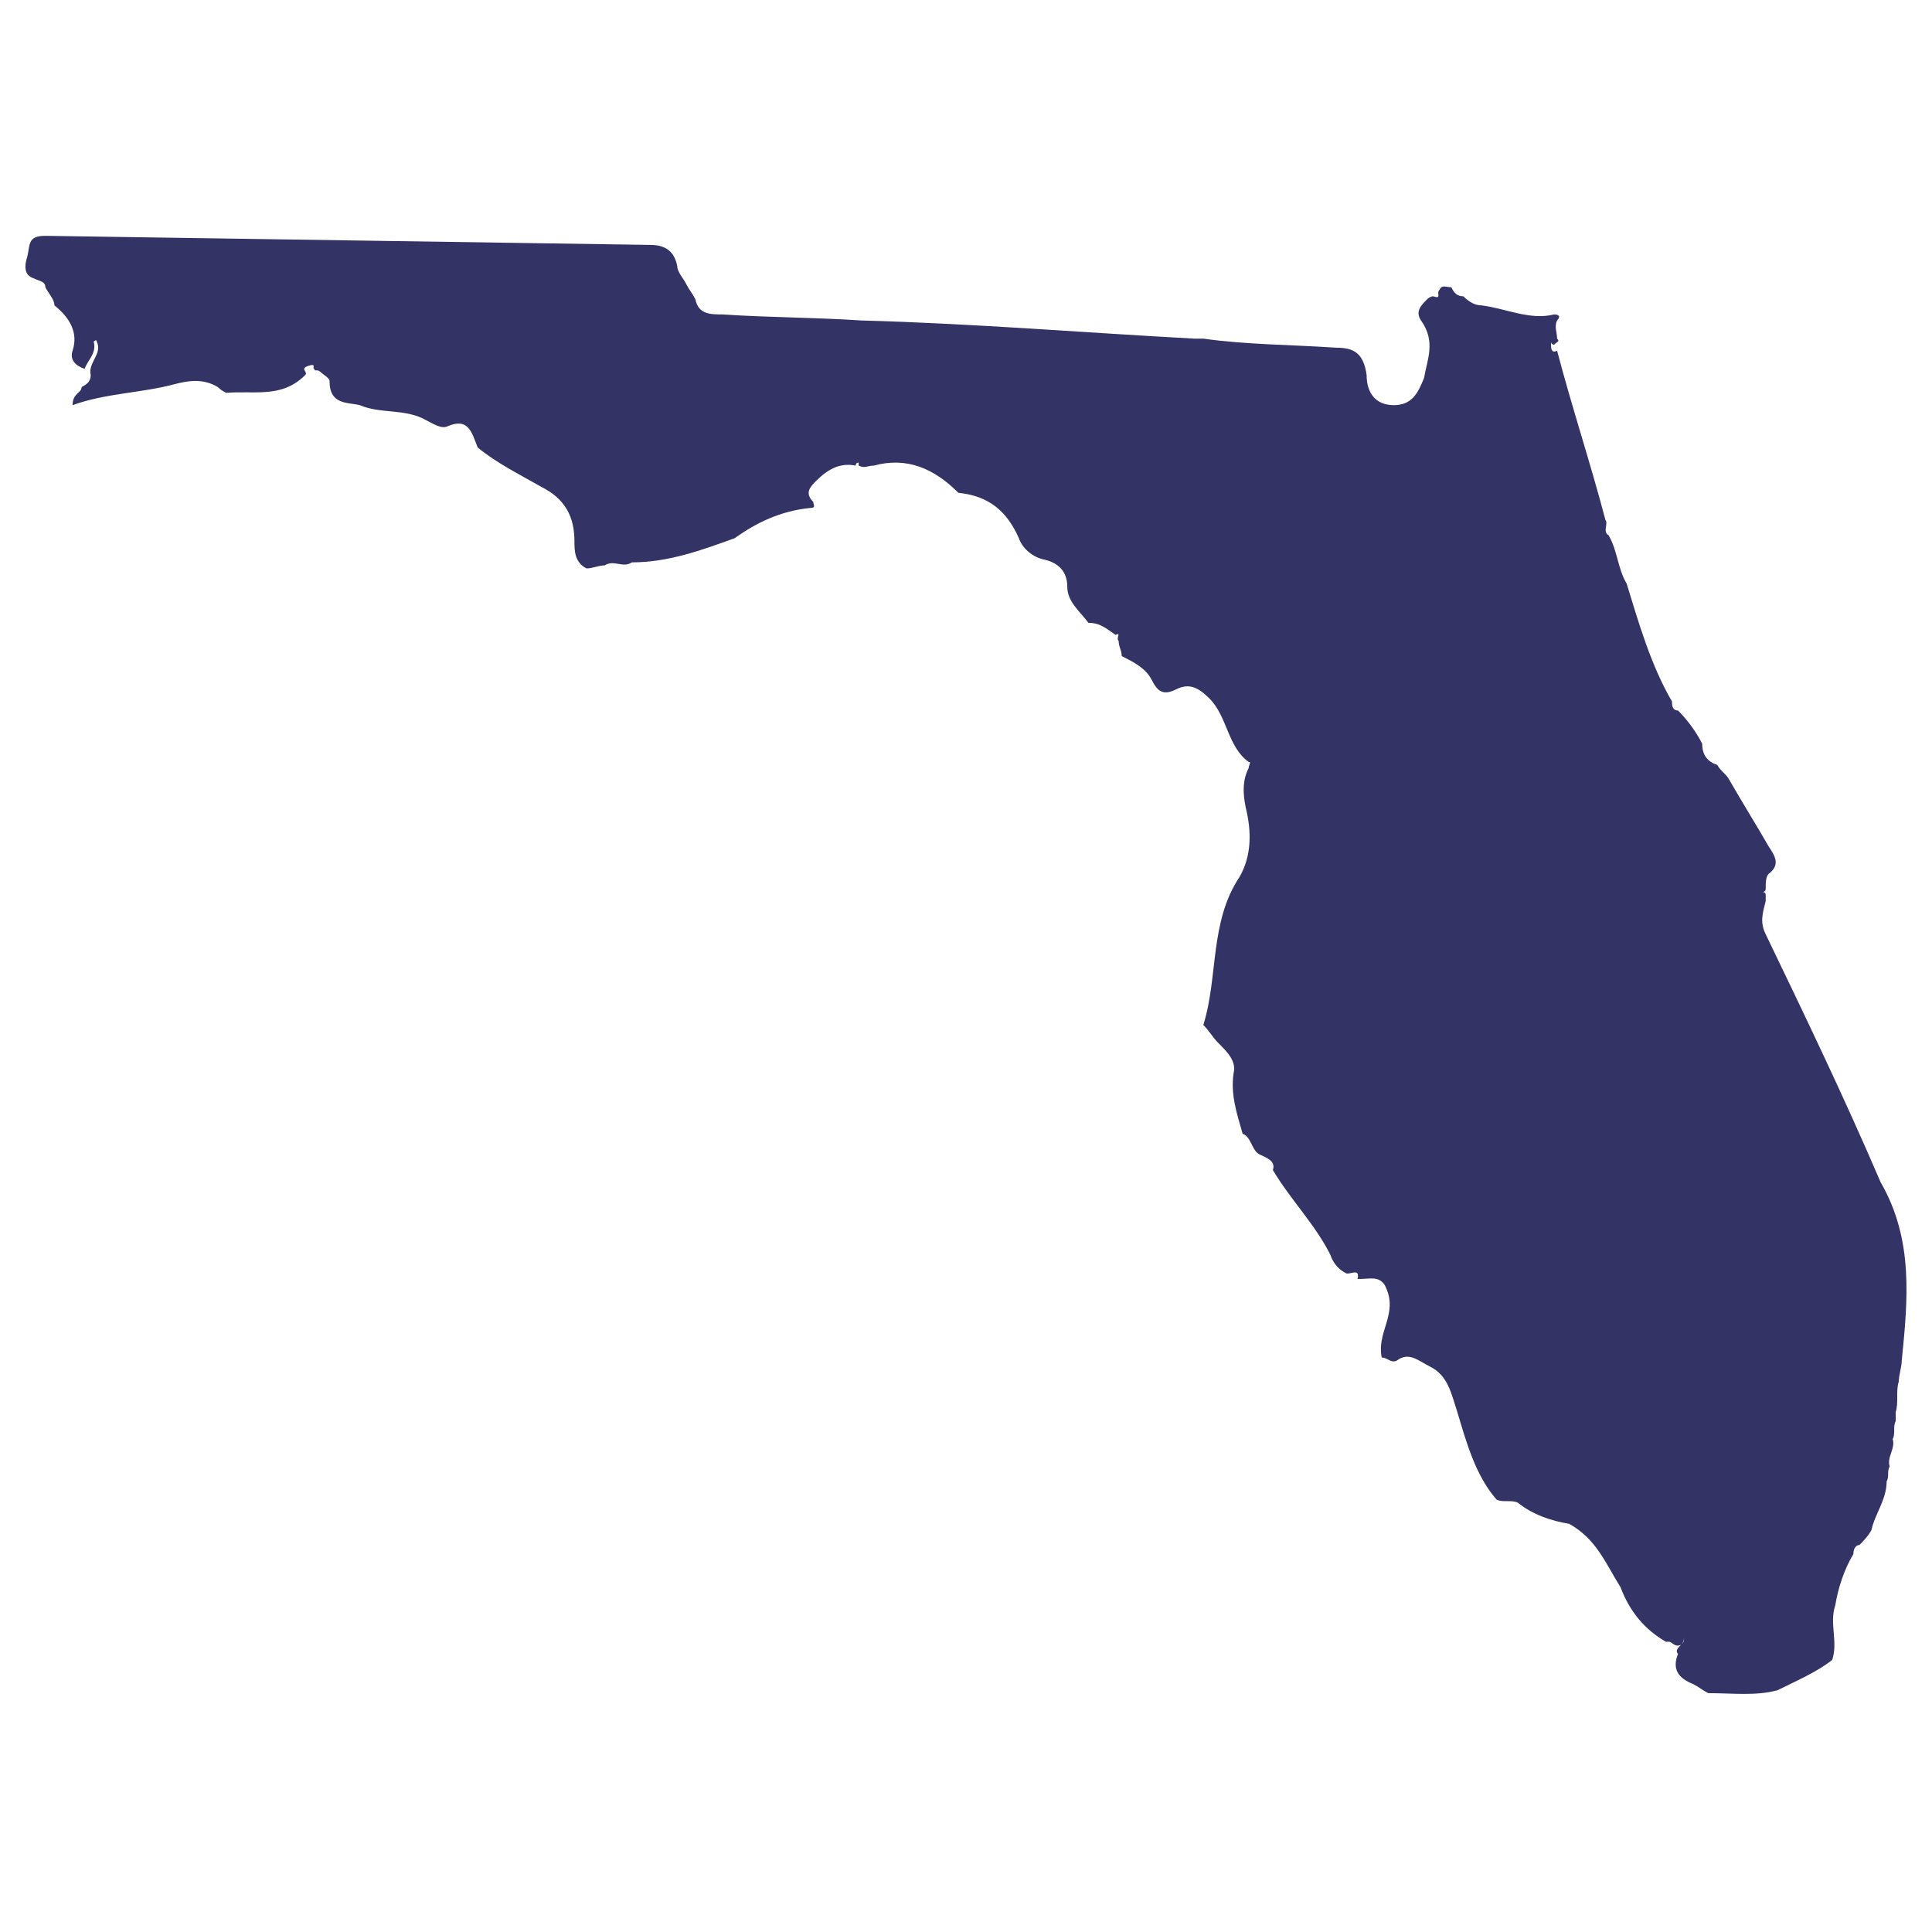 <?xml version="1.0" encoding="utf-8"?>
<!-- Generator: Adobe Illustrator 19.2.1, SVG Export Plug-In . SVG Version: 6.00 Build 0)  -->
<svg version="1.1" id="Layer_1" xmlns="http://www.w3.org/2000/svg" xmlns:xlink="http://www.w3.org/1999/xlink" x="0px" y="0px"
	 viewBox="0 0 63.9 63.9" style="enable-background:new 0 0 63.9 63.9;" xml:space="preserve">
<style type="text/css">
	.st0{fill:#333366;}
</style>
<g>
	<g>
		<path class="st0" d="M22.7,9.4c0.1,0.2,0.2,0.3,0.3,0.5c0.1,0.5,0.5,0.5,0.9,0.5c1.5,0.1,3.1,0.1,4.6,0.2c3.7,0.1,7.3,0.4,11,0.6
			c0.1,0,0.2,0,0.3,0c1.4,0.2,2.9,0.2,4.4,0.3c0.6,0,0.9,0.2,1,0.9c0,0.6,0.3,1,0.9,1c0.6,0,0.8-0.4,1-0.9c0.1-0.6,0.4-1.2-0.1-1.9
			c-0.2-0.3,0-0.5,0.2-0.7c0,0,0.1-0.1,0.2-0.1c0.3,0.1,0.1-0.1,0.2-0.2c0.1-0.2,0.2-0.1,0.4-0.1c0.1,0.2,0.2,0.3,0.4,0.3l0,0
			c0.2,0.2,0.4,0.3,0.6,0.3c0.8,0.1,1.6,0.5,2.4,0.3c0.2,0,0.2,0.1,0.1,0.2c-0.1,0.2,0,0.4,0,0.6c0.1,0.1,0,0.1-0.1,0.2
			c0,0-0.1,0-0.1-0.1c0,0,0,0,0,0.1c0,0.1,0,0.3,0.2,0.2c0.5,1.9,1.1,3.7,1.6,5.6c0.1,0.1-0.1,0.4,0.1,0.5c0.3,0.5,0.3,1.1,0.6,1.6
			c0.4,1.3,0.8,2.7,1.5,3.9c0,0.1,0,0.3,0.2,0.3c0.3,0.3,0.6,0.7,0.8,1.1c0,0.4,0.2,0.6,0.5,0.7c0.1,0.2,0.3,0.3,0.4,0.5
			c0.4,0.7,0.9,1.5,1.3,2.2c0.2,0.3,0.4,0.6,0,0.9c-0.1,0.1-0.1,0.3-0.1,0.5c0,0.1-0.1,0.1-0.1,0.1c0,0-0.1-0.1,0,0
			c0,0,0.1,0,0.1,0.1c0,0.1,0,0.2,0,0.2c-0.1,0.4-0.2,0.7,0,1.1c1.3,2.7,2.6,5.4,3.8,8.2c1.1,1.9,0.9,3.9,0.7,5.9
			c0,0.2-0.1,0.5-0.1,0.7c-0.1,0.3,0,0.7-0.1,1c0,0.1,0,0.2,0,0.3c-0.1,0.2,0,0.4-0.1,0.6c0.1,0.3-0.2,0.6-0.1,0.9
			c-0.1,0.2,0,0.3-0.1,0.5c0,0.6-0.4,1.1-0.5,1.6c-0.1,0.2-0.3,0.4-0.4,0.5c-0.1,0-0.2,0.1-0.2,0.3c-0.3,0.5-0.5,1.1-0.6,1.7
			c-0.2,0.6,0.1,1.2-0.1,1.8c-0.5,0.4-1.2,0.7-1.8,1c-0.7,0.2-1.5,0.1-2.3,0.1c-0.2-0.1-0.3-0.2-0.5-0.3c-0.5-0.2-0.7-0.5-0.5-1
			c-0.1-0.1,0-0.2,0.1-0.3c0.1-0.1,0.1-0.1,0.1-0.3c0,0.1,0,0.2-0.1,0.3c-0.2,0.1-0.3-0.1-0.4-0.1c0,0,0,0-0.1,0
			c-0.7-0.4-1.2-1-1.5-1.8c-0.5-0.8-0.8-1.6-1.7-2.1c-0.6-0.1-1.2-0.3-1.7-0.7c-0.2-0.1-0.5,0-0.7-0.1c-0.7-0.8-1-1.9-1.3-2.9
			c-0.2-0.6-0.3-1.2-0.9-1.5c-0.4-0.2-0.7-0.5-1.1-0.2c-0.2,0.1-0.3-0.1-0.5-0.1c-0.1-0.5,0.1-0.9,0.2-1.3c0.1-0.4,0.1-0.7-0.1-1.1
			c-0.2-0.3-0.5-0.2-0.8-0.2l-0.1,0l0,0c0.1-0.4-0.3-0.1-0.4-0.2c-0.2-0.1-0.4-0.3-0.5-0.6c-0.5-1-1.3-1.8-1.9-2.8
			c0.1-0.3-0.2-0.4-0.4-0.5c-0.3-0.1-0.3-0.6-0.6-0.7c-0.2-0.7-0.4-1.3-0.3-2c0.1-0.4-0.2-0.7-0.5-1c-0.2-0.2-0.3-0.4-0.5-0.6
			c0.5-1.6,0.2-3.4,1.2-4.9c0.4-0.7,0.4-1.5,0.2-2.3c-0.1-0.5-0.1-0.9,0.1-1.3c0-0.1,0.1-0.2,0-0.2c-0.7-0.5-0.7-1.5-1.3-2.1
			c-0.4-0.4-0.7-0.5-1.1-0.3c-0.4,0.2-0.6,0.1-0.8-0.3c-0.2-0.4-0.6-0.6-1-0.8c0-0.2-0.1-0.3-0.1-0.5c-0.1-0.1,0.1-0.3-0.1-0.2
			c-0.3-0.2-0.5-0.4-0.9-0.4c-0.3-0.4-0.7-0.7-0.7-1.2c0-0.5-0.3-0.8-0.8-0.9c-0.4-0.1-0.7-0.4-0.8-0.7c-0.4-0.9-1-1.4-2-1.5
			c-0.8-0.8-1.7-1.2-2.8-0.9c-0.2,0-0.3,0.1-0.5,0c0,0,0-0.1,0-0.1c-0.1,0-0.1,0.1-0.1,0.1c-0.5-0.1-0.9,0.1-1.3,0.5
			c-0.2,0.2-0.4,0.4-0.1,0.7c0,0.1,0.1,0.2-0.1,0.2c-1,0.1-1.8,0.5-2.5,1c-1.1,0.4-2.2,0.8-3.4,0.8c-0.3,0.2-0.6-0.1-0.9,0.1
			c-0.2,0-0.4,0.1-0.6,0.1c-0.4-0.2-0.4-0.6-0.4-0.9c0-0.8-0.3-1.4-1.1-1.8c-0.7-0.4-1.5-0.8-2.1-1.3c-0.2-0.5-0.3-1-1-0.7
			c-0.2,0.1-0.5-0.1-0.7-0.2c-0.7-0.4-1.5-0.2-2.2-0.5c-0.4-0.1-1,0-1-0.8c0-0.1-0.2-0.2-0.3-0.3c-0.1-0.1-0.2,0-0.2-0.1
			c-0.1,0,0.1-0.2-0.2-0.1c-0.3,0.1,0,0.2-0.1,0.3c-0.8,0.8-1.7,0.5-2.7,0.6C7.6,13,7.4,13,7.2,12.8c-0.5-0.3-1-0.2-1.4-0.1
			C4.7,13,3.5,13,2.4,13.4c0-0.4,0.3-0.4,0.3-0.6C2.9,12.7,3,12.6,3,12.4c-0.1-0.4,0.4-0.7,0.2-1.1c0-0.1-0.1,0-0.1,0c0,0,0,0,0,0
			c0.1,0.4-0.2,0.6-0.3,0.9c-0.3-0.1-0.5-0.3-0.4-0.6c0.2-0.6-0.1-1.1-0.6-1.5C1.8,9.9,1.6,9.7,1.5,9.5c0-0.2-0.2-0.2-0.4-0.3
			C0.8,9.1,0.8,8.8,0.9,8.5C1,8.1,0.9,7.8,1.5,7.8C8.2,7.9,14.8,8,21.5,8.1c0.5,0,0.8,0.2,0.9,0.7C22.4,9,22.6,9.2,22.7,9.4z"/>
	</g>
</g>
</svg>
